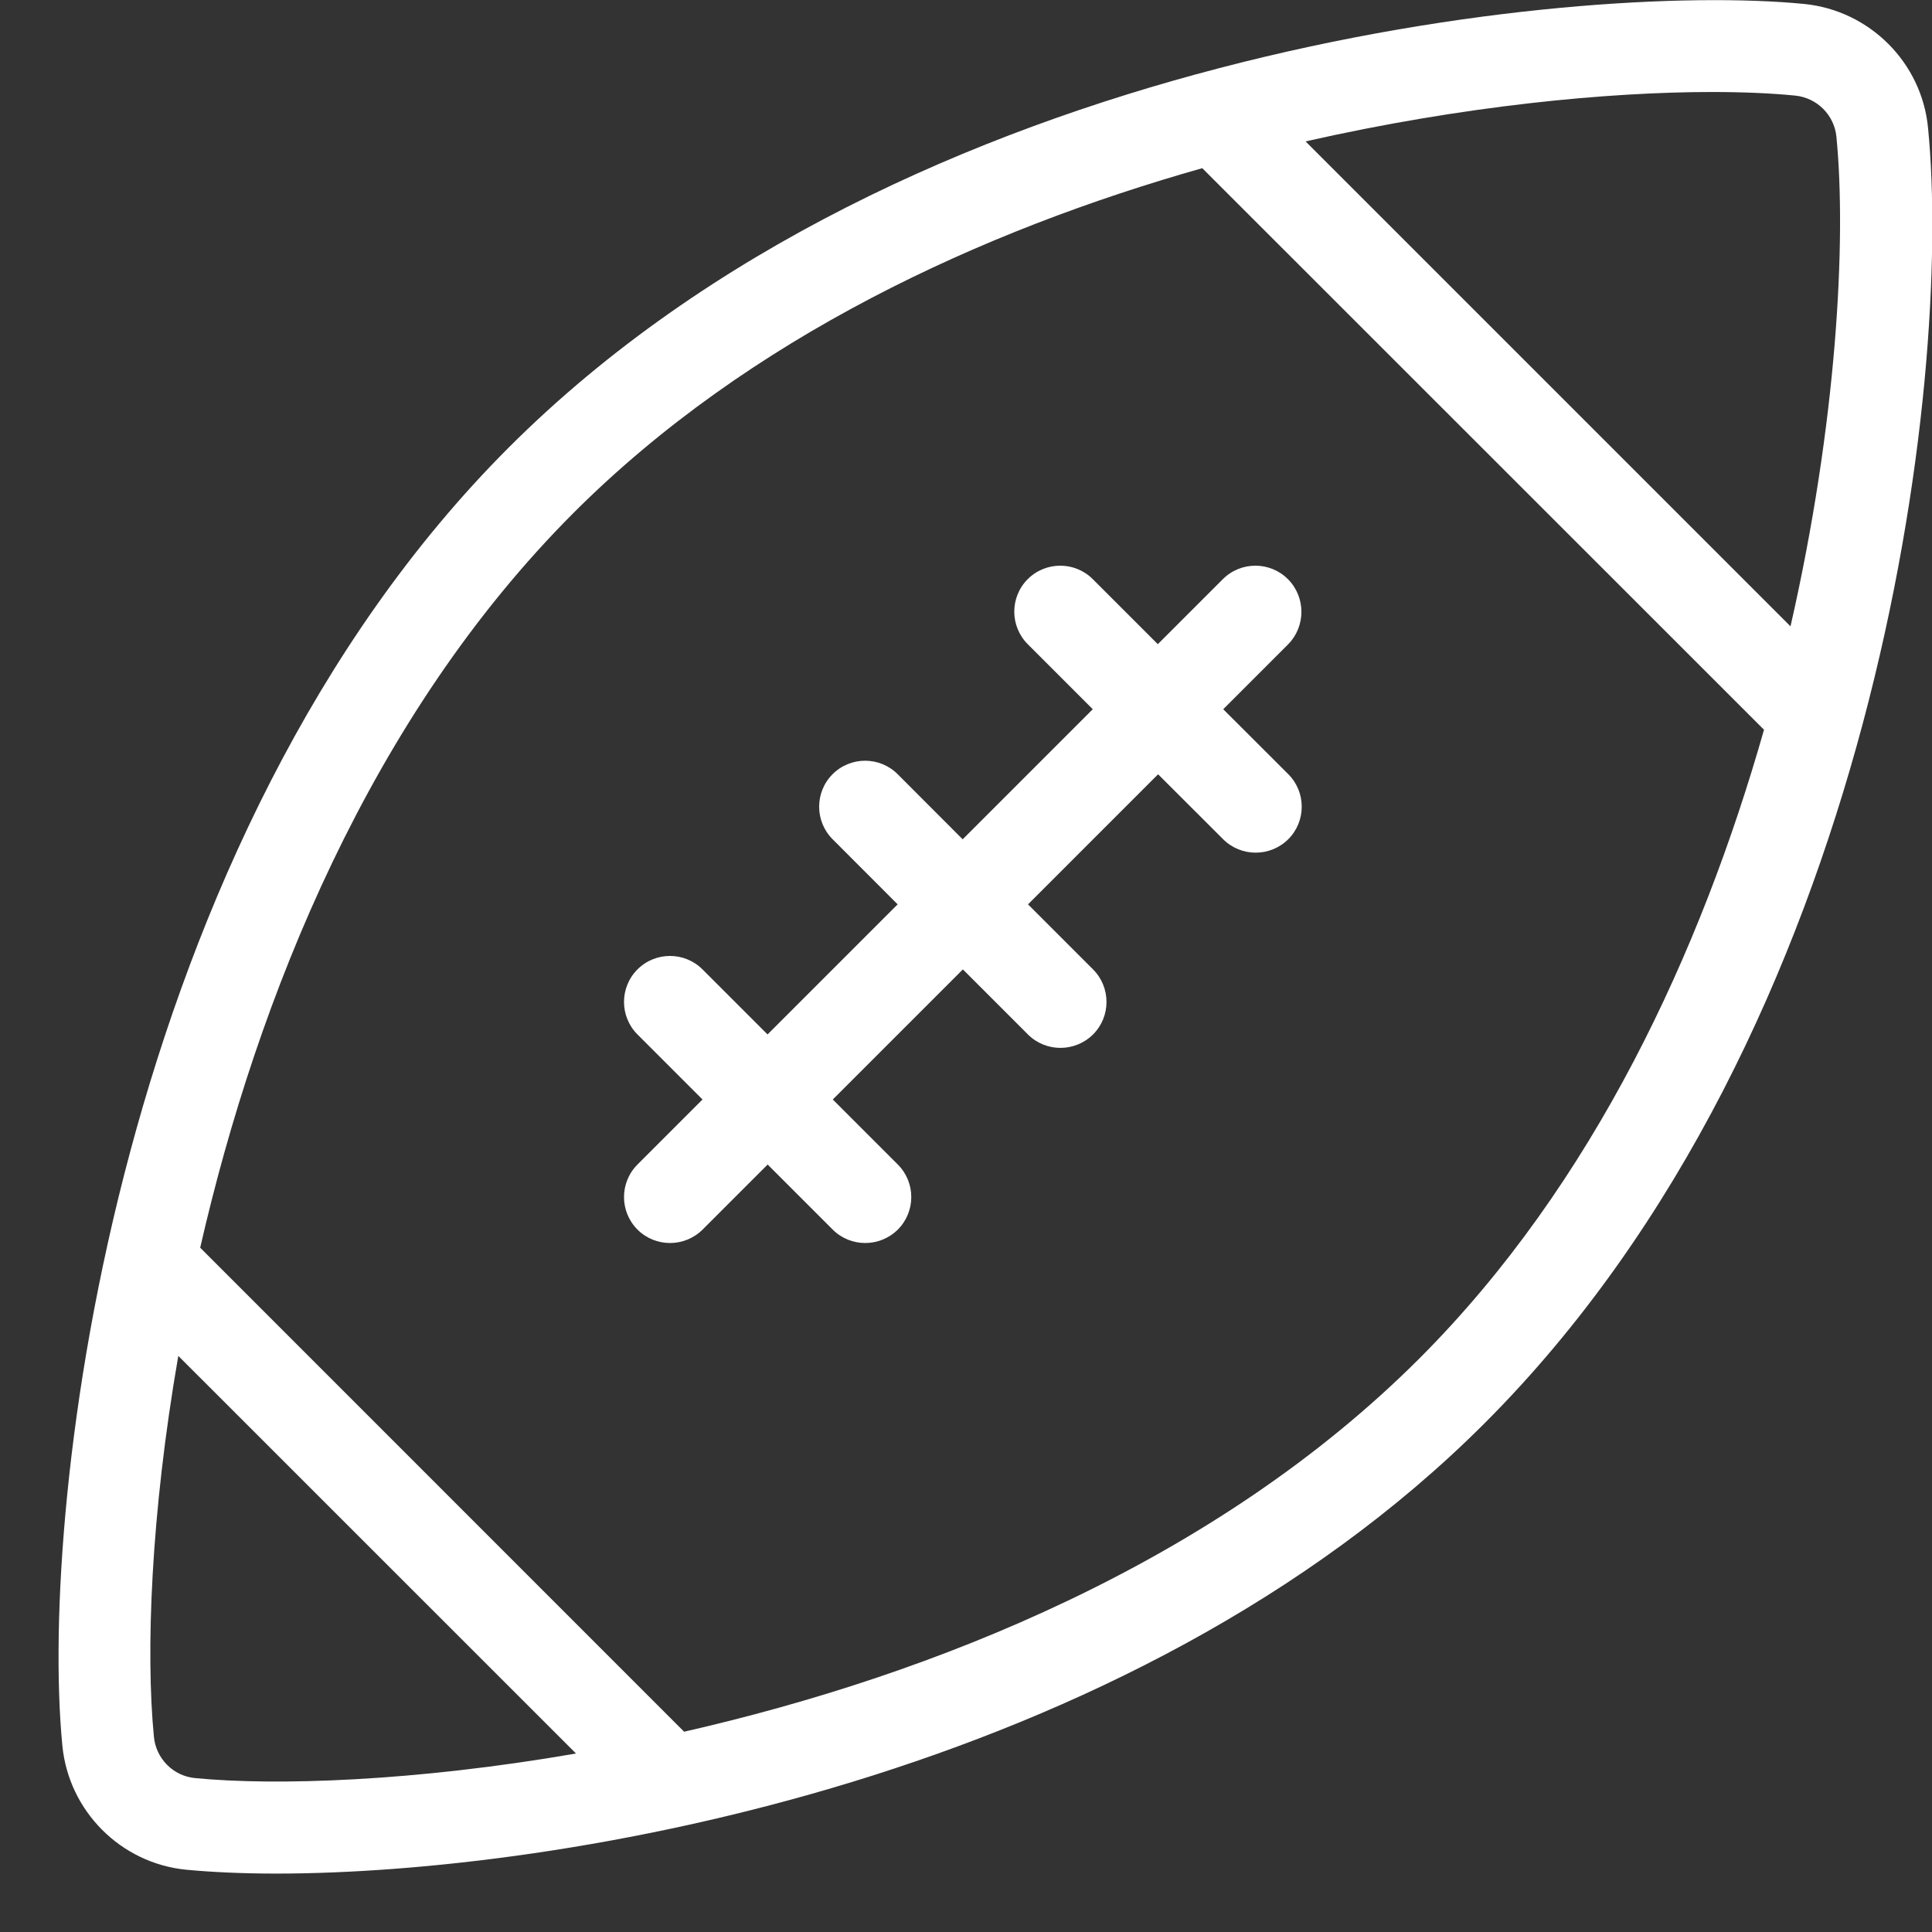 <?xml version="1.0" encoding="UTF-8" standalone="no"?>
<svg width="21px" height="21px" viewBox="0 0 21 21" version="1.1" xmlns="http://www.w3.org/2000/svg" xmlns:xlink="http://www.w3.org/1999/xlink">
    <rect x="0" y="0" width="21" height="21" fill="#333333" stroke="none"/>
    <!-- Generator: Sketch 39.1 (31720) - http://www.bohemiancoding.com/sketch -->
    <title>ball football</title>
    <desc>Created with Sketch.</desc>
    <defs></defs>
    <g id="Website-Desktop" stroke="none" stroke-width="1" fill="none" fill-rule="evenodd">
        <g id="Home" transform="translate(-970, -3857)" fill="#FFFFFF">
            <g id="Industrias" transform="translate(0, 3446)">
                <g id="Group-4" transform="translate(250, 120)">
                    <g id="industrias" transform="translate(0, 288)">
                        <g id="ball-football" transform="translate(720, 3)">
                            <g id="Outline_Icons">
                                <g id="Group">
                                    <path d="M20.957,1.39 C20.889,0.68 20.322,0.114 19.611,0.043 C17.106,-0.202 9.853,0.541 5.529,4.865 C1.282,9.112 0.42,16.334 0.678,18.976 C0.748,19.688 1.314,20.253 2.023,20.323 C2.297,20.349 2.628,20.365 3.004,20.365 C6.064,20.365 12.273,19.335 16.136,15.471 C20.404,11.203 21.227,4.141 20.957,1.39 L20.957,1.39 Z M18.61,1 C18.957,1 19.261,1.014 19.512,1.039 C19.749,1.062 19.938,1.25 19.961,1.486 C20.071,2.606 19.967,4.596 19.462,6.808 L14.191,1.537 C15.908,1.148 17.484,1 18.61,1 L18.61,1 Z M2.12,19.327 C1.884,19.305 1.696,19.116 1.673,18.879 C1.584,17.963 1.638,16.464 1.938,14.738 L6.261,19.06 C4.508,19.363 3.001,19.413 2.12,19.327 L2.12,19.327 Z M15.429,14.765 C13.21,16.984 10.146,18.205 7.436,18.823 L2.176,13.562 C2.799,10.84 4.031,7.778 6.236,5.573 C8.141,3.669 10.673,2.506 13.068,1.828 L19.174,7.932 C18.49,10.338 17.322,12.871 15.429,14.765 L15.429,14.765 Z" id="Shape"></path>
                                    <path d="M13.999,6.295 C13.804,6.1 13.487,6.1 13.292,6.295 L12.585,7.002 L11.878,6.295 C11.683,6.1 11.366,6.1 11.171,6.295 C10.976,6.49 10.976,6.807 11.171,7.002 L11.878,7.709 L10.464,9.123 L9.757,8.415 C9.562,8.22 9.245,8.22 9.05,8.415 C8.855,8.61 8.855,8.927 9.05,9.122 L9.757,9.83 L8.343,11.244 L7.636,10.537 C7.441,10.342 7.124,10.342 6.929,10.537 C6.734,10.732 6.734,11.049 6.929,11.244 L7.636,11.951 L6.929,12.658 C6.734,12.853 6.734,13.17 6.929,13.365 C7.027,13.463 7.155,13.511 7.283,13.511 C7.411,13.511 7.539,13.462 7.637,13.365 L8.344,12.658 L9.051,13.365 C9.149,13.463 9.277,13.511 9.405,13.511 C9.533,13.511 9.661,13.462 9.759,13.365 C9.954,13.17 9.954,12.853 9.759,12.658 L9.052,11.951 L10.466,10.537 L11.173,11.244 C11.271,11.342 11.399,11.39 11.527,11.39 C11.655,11.39 11.783,11.341 11.881,11.244 C12.076,11.049 12.076,10.732 11.881,10.537 L11.174,9.83 L12.588,8.416 L13.295,9.122 C13.393,9.22 13.521,9.268 13.649,9.268 C13.777,9.268 13.905,9.219 14.003,9.122 C14.198,8.927 14.198,8.61 14.003,8.415 L13.296,7.709 L14.003,7.002 C14.194,6.807 14.194,6.49 13.999,6.295 L13.999,6.295 Z" id="Shape"></path>
                                </g>
                            </g>
                        </g>
                    </g>
                </g>
            </g>
        </g>
    </g>
</svg>